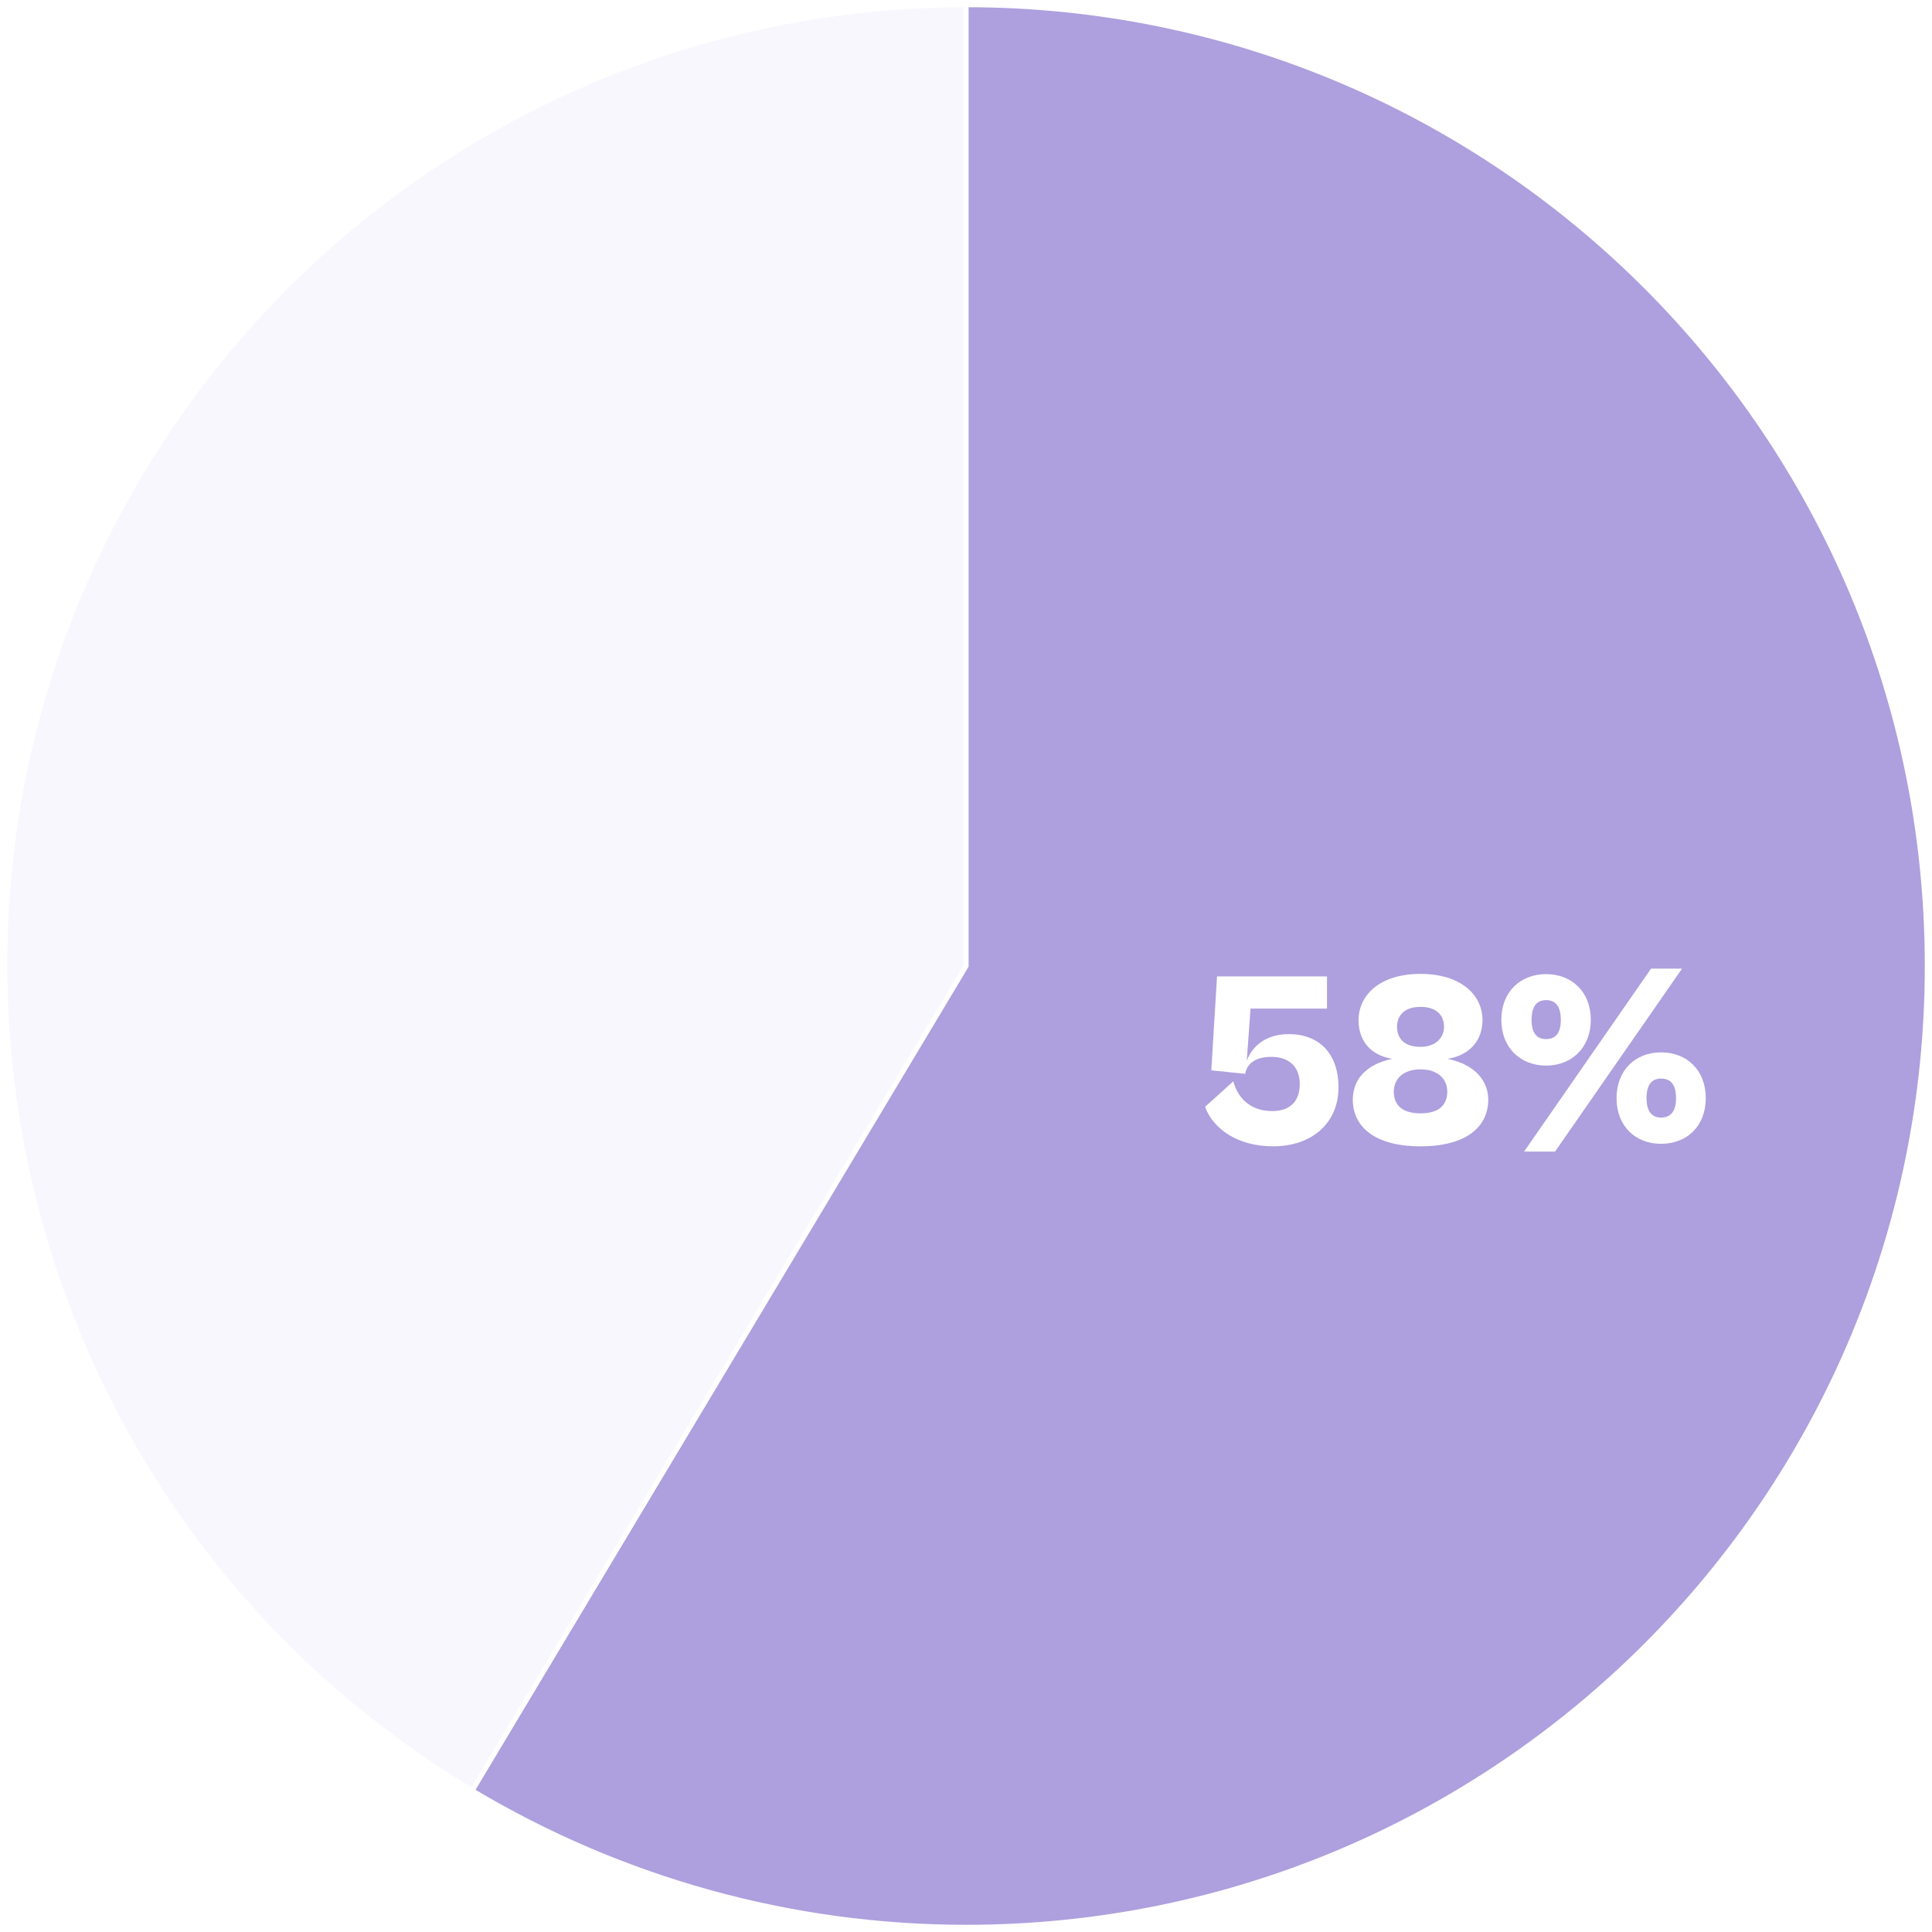 <svg width="402" height="402" viewBox="0 0 402 402" fill="none" xmlns="http://www.w3.org/2000/svg">
<g opacity="0.5">
<path d="M201.015 201V1C311.463 1 401 90.543 401 201C401 311.457 311.463 401 201.015 401C164.816 401 129.295 391.174 98.242 372.57L201.015 201Z" fill="#5E3FBE" stroke="white"/>
<path d="M201.015 201L98.243 372.57C3.495 315.806 -27.301 192.975 29.458 98.22C65.584 37.911 130.719 1 201.015 1V201Z" fill="#F4F0FD" stroke="white"/>
</g>
<g filter="url(#filter0_d_1010_13027)">
<path d="M323.571 235.611H317.123L343.539 197.547H349.987L323.571 235.611ZM321.699 217.723C316.343 217.723 312.391 213.979 312.391 208.207C312.391 202.383 316.343 198.691 321.699 198.691C327.055 198.691 331.007 202.383 331.007 208.207C331.007 213.979 327.055 217.723 321.699 217.723ZM321.699 212.211C323.623 212.211 324.767 211.015 324.767 208.207C324.767 205.347 323.623 204.099 321.699 204.099C319.827 204.099 318.683 205.347 318.683 208.207C318.683 211.015 319.827 212.211 321.699 212.211ZM345.619 233.999C340.263 233.999 336.363 230.307 336.363 224.483C336.363 218.711 340.263 214.967 345.619 214.967C351.027 214.967 354.927 218.711 354.927 224.483C354.927 230.307 351.027 233.999 345.619 233.999ZM345.619 228.539C347.595 228.539 348.739 227.291 348.739 224.483C348.739 221.623 347.595 220.427 345.619 220.427C343.747 220.427 342.603 221.623 342.603 224.483C342.603 227.291 343.747 228.539 345.619 228.539Z" fill="white"/>
</g>
<g filter="url(#filter1_d_1010_13027)">
<path d="M295.576 234.521C286.06 234.521 281.484 230.465 281.484 224.797C281.484 221.209 283.616 217.569 289.7 216.321C284.916 215.541 282.68 212.265 282.68 208.313C282.68 203.009 287.152 198.641 295.576 198.641C303.948 198.641 308.472 203.009 308.472 208.261C308.472 212.317 305.976 215.541 301.192 216.321C307.276 217.569 309.668 221.209 309.668 224.797C309.668 230.465 305.092 234.521 295.576 234.521ZM295.576 213.825C298.644 213.825 300.464 212.005 300.464 209.613C300.464 207.429 299.06 205.505 295.576 205.505C292.092 205.505 290.688 207.429 290.688 209.613C290.688 212.005 292.092 213.825 295.576 213.825ZM295.576 227.657C299.84 227.657 301.14 225.525 301.14 223.133C301.14 220.585 299.268 218.505 295.576 218.505C291.884 218.505 290.012 220.585 290.012 223.133C290.012 225.525 291.312 227.657 295.576 227.657Z" fill="white"/>
</g>
<g filter="url(#filter2_d_1010_13027)">
<path d="M264.882 234.52C257.55 234.52 252.454 230.932 250.738 226.304L256.614 221C257.758 225.108 260.774 227.188 264.726 227.188C268.366 227.188 270.446 225.212 270.446 221.572C270.446 217.724 267.95 215.904 264.518 215.904C261.71 215.904 259.682 216.944 259.162 219.128L259.11 219.44L252.038 218.712L253.234 199.16H276.114V205.868H260.202L259.422 216.736C260.566 213.616 263.478 211.172 268.158 211.172C274.346 211.172 278.506 215.072 278.506 222.248C278.506 229.632 273.046 234.52 264.882 234.52Z" fill="white"/>
</g>
<defs>
<filter id="filter0_d_1010_13027" x="283.391" y="172.547" width="100.535" height="96.062" filterUnits="userSpaceOnUse" color-interpolation-filters="sRGB">
<feFlood flood-opacity="0" result="BackgroundImageFix"/>
<feColorMatrix in="SourceAlpha" type="matrix" values="0 0 0 0 0 0 0 0 0 0 0 0 0 0 0 0 0 0 127 0" result="hardAlpha"/>
<feOffset dy="4"/>
<feGaussianBlur stdDeviation="14.5"/>
<feComposite in2="hardAlpha" operator="out"/>
<feColorMatrix type="matrix" values="0 0 0 0 0 0 0 0 0 0 0 0 0 0 0 0 0 0 0.25 0"/>
<feBlend mode="normal" in2="BackgroundImageFix" result="effect1_dropShadow_1010_13027"/>
<feBlend mode="normal" in="SourceGraphic" in2="effect1_dropShadow_1010_13027" result="shape"/>
</filter>
<filter id="filter1_d_1010_13027" x="252.484" y="173.641" width="86.184" height="93.879" filterUnits="userSpaceOnUse" color-interpolation-filters="sRGB">
<feFlood flood-opacity="0" result="BackgroundImageFix"/>
<feColorMatrix in="SourceAlpha" type="matrix" values="0 0 0 0 0 0 0 0 0 0 0 0 0 0 0 0 0 0 127 0" result="hardAlpha"/>
<feOffset dy="4"/>
<feGaussianBlur stdDeviation="14.5"/>
<feComposite in2="hardAlpha" operator="out"/>
<feColorMatrix type="matrix" values="0 0 0 0 0 0 0 0 0 0 0 0 0 0 0 0 0 0 0.25 0"/>
<feBlend mode="normal" in2="BackgroundImageFix" result="effect1_dropShadow_1010_13027"/>
<feBlend mode="normal" in="SourceGraphic" in2="effect1_dropShadow_1010_13027" result="shape"/>
</filter>
<filter id="filter2_d_1010_13027" x="221.738" y="174.16" width="85.769" height="93.359" filterUnits="userSpaceOnUse" color-interpolation-filters="sRGB">
<feFlood flood-opacity="0" result="BackgroundImageFix"/>
<feColorMatrix in="SourceAlpha" type="matrix" values="0 0 0 0 0 0 0 0 0 0 0 0 0 0 0 0 0 0 127 0" result="hardAlpha"/>
<feOffset dy="4"/>
<feGaussianBlur stdDeviation="14.5"/>
<feComposite in2="hardAlpha" operator="out"/>
<feColorMatrix type="matrix" values="0 0 0 0 0 0 0 0 0 0 0 0 0 0 0 0 0 0 0.25 0"/>
<feBlend mode="normal" in2="BackgroundImageFix" result="effect1_dropShadow_1010_13027"/>
<feBlend mode="normal" in="SourceGraphic" in2="effect1_dropShadow_1010_13027" result="shape"/>
</filter>
</defs>
</svg>
